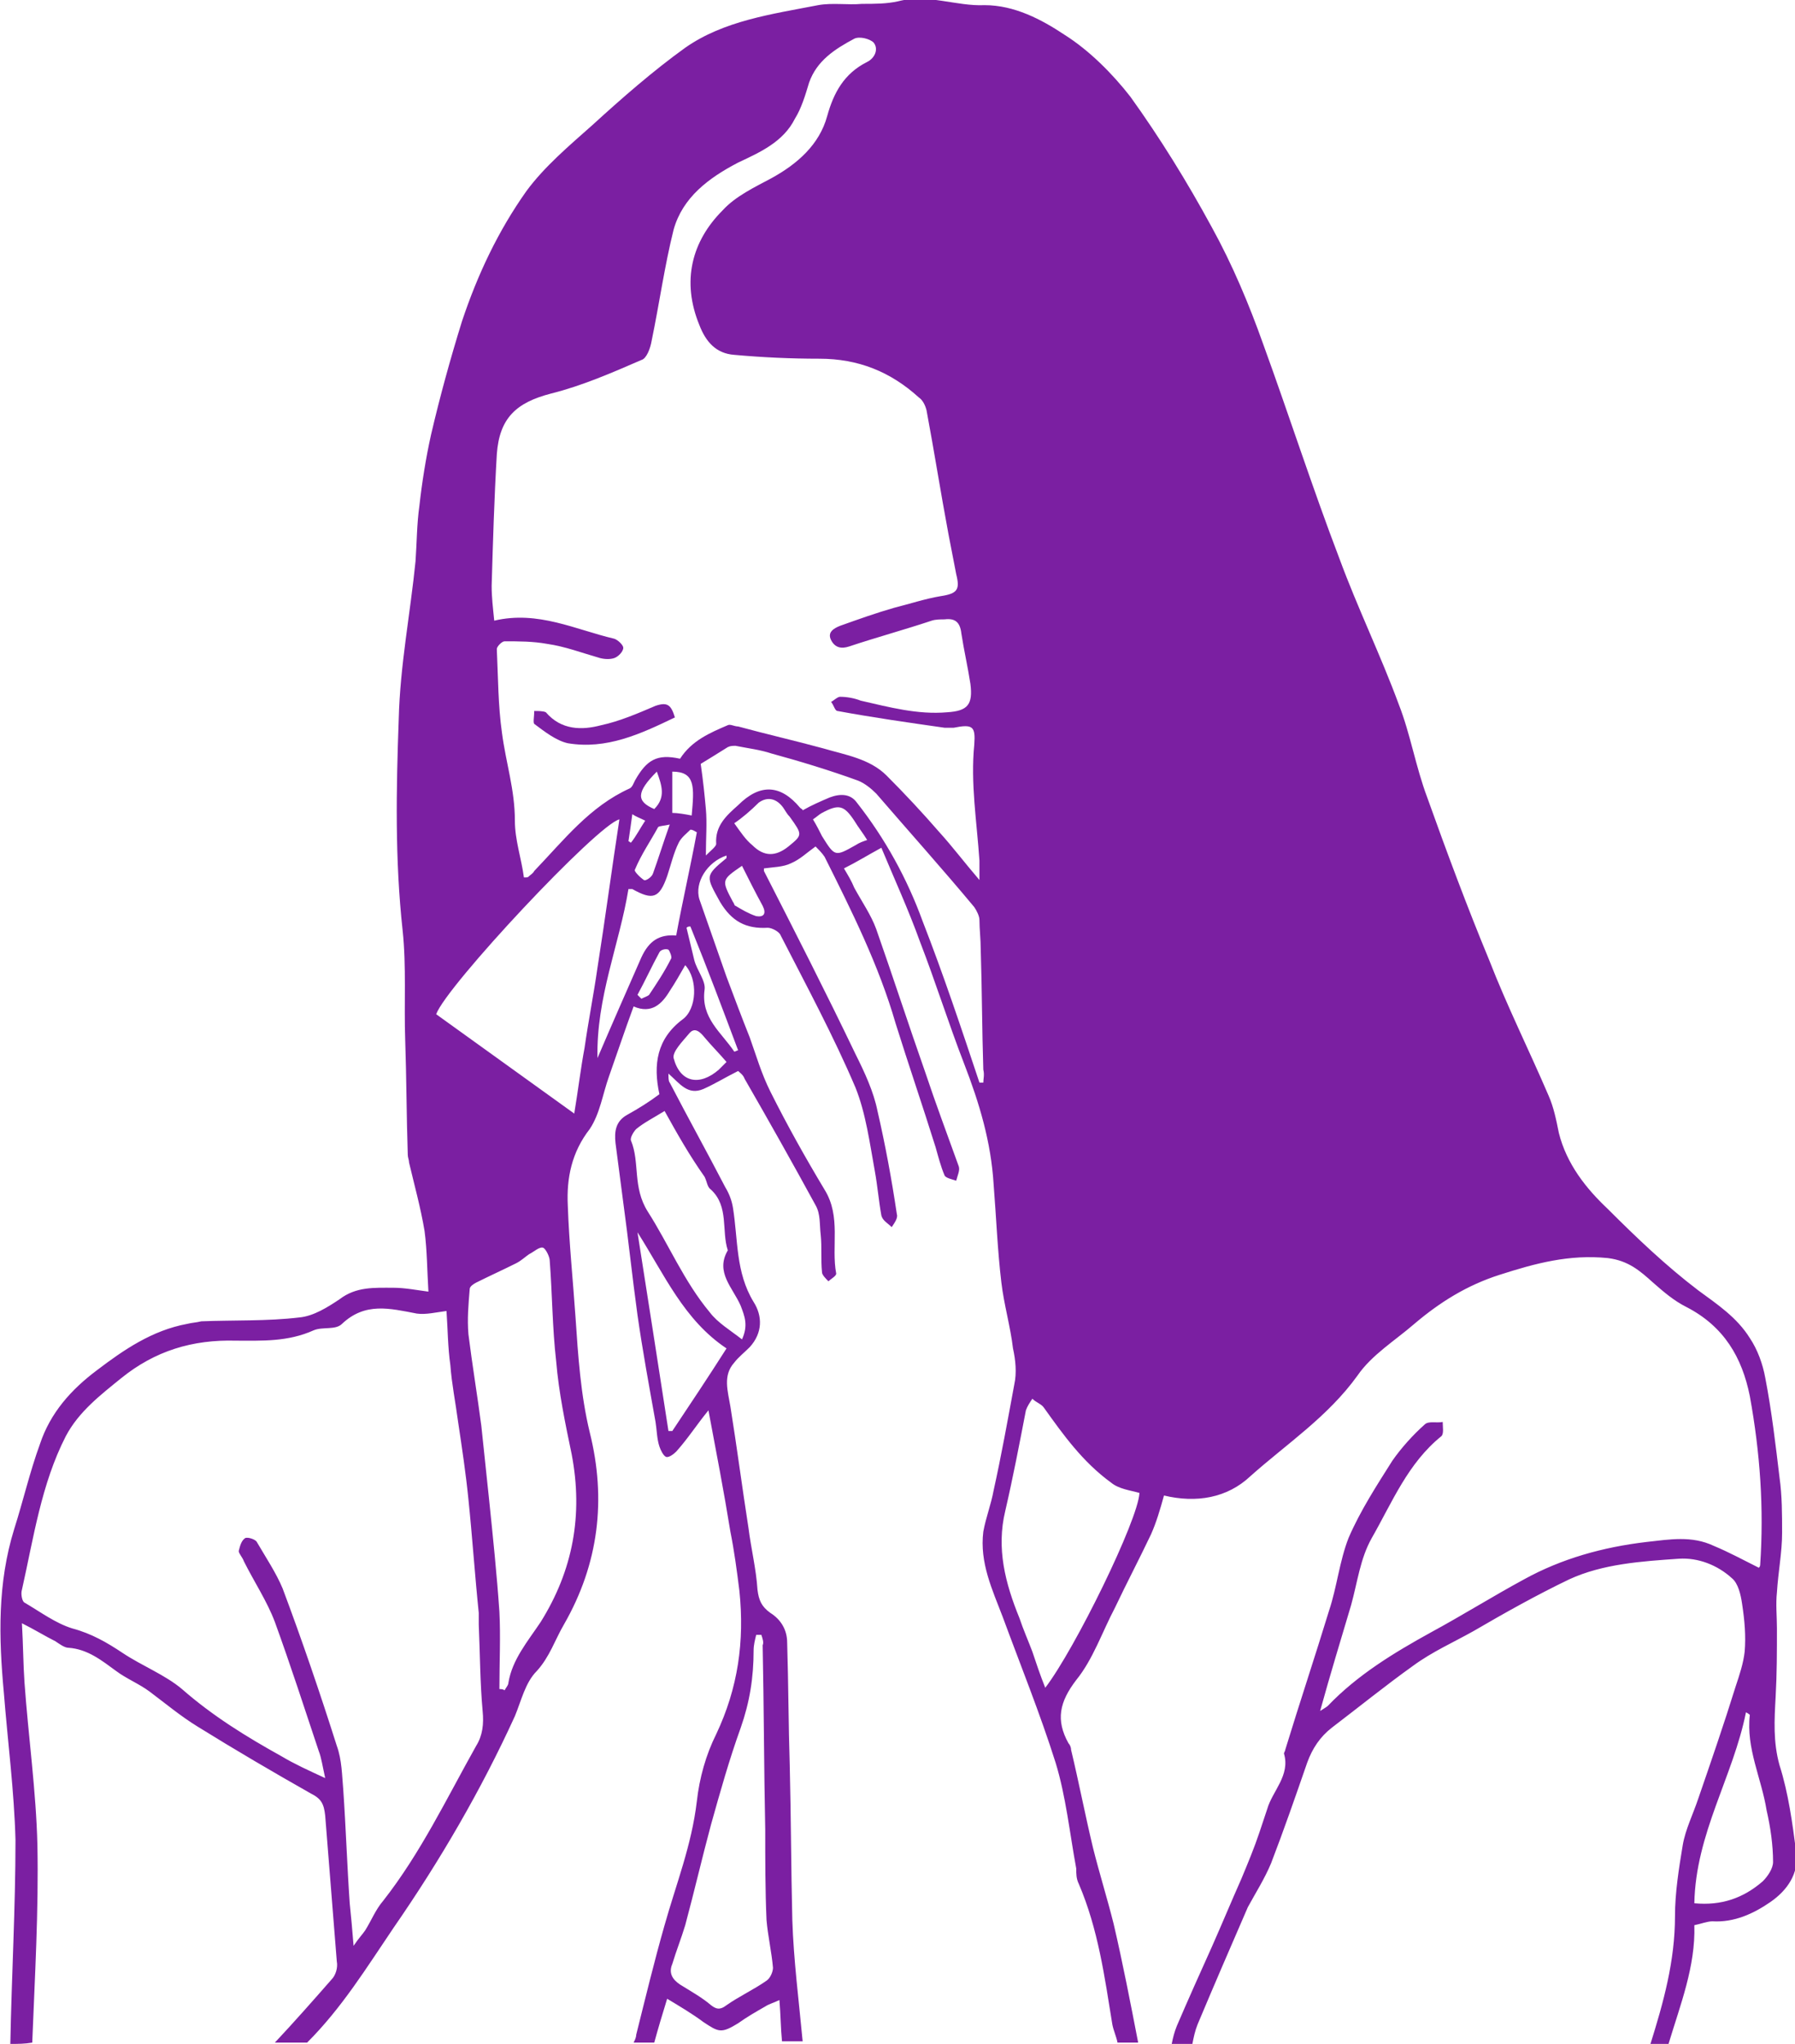 <?xml version="1.0" encoding="utf-8"?>
<!-- Generator: Adobe Illustrator 19.2.1, SVG Export Plug-In . SVG Version: 6.00 Build 0)  -->
<svg version="1.1" id="Layer_1" xmlns="http://www.w3.org/2000/svg" xmlns:xlink="http://www.w3.org/1999/xlink" x="0px" y="0px"
	 viewBox="0 0 139.1 158.4" style="enable-background:new 0 0 139.1 158.4;" xml:space="preserve">
<style type="text/css">
	.st0{fill:#7B1FA2;}
</style>
<g id="icon-runnynose">
	<path class="st0" d="M0.8,158.4c0.1-5.3,0.4-10.5,0.4-15.8c-0.1-3.8-0.6-7.6-0.9-11.4c-0.4-4.3-0.5-8.5,0.8-12.7
		c0.7-2.2,1.2-4.4,2-6.6c0.8-2.4,2.4-4.2,4.4-5.7c2.1-1.6,4.3-3.1,7-3.6c0.4-0.1,0.7-0.1,1.1-0.2c2.5-0.1,5.1,0,7.6-0.3
		c1.1-0.1,2.2-0.8,3.1-1.4c1.3-1,2.7-0.9,4.2-0.9c0.9,0,1.9,0.2,2.7,0.3c-0.1-1.6-0.1-3.2-0.3-4.7c-0.3-1.8-0.8-3.6-1.2-5.3
		c0-0.2-0.1-0.4-0.1-0.6c-0.1-3-0.1-6-0.2-8.9c-0.1-2.8,0.1-5.7-0.2-8.5c-0.6-5.5-0.5-10.9-0.3-16.4c0.1-4.1,0.9-8.2,1.3-12.2
		c0.1-1.4,0.1-2.9,0.3-4.3c0.2-1.8,0.5-3.7,0.9-5.5c0.7-3,1.5-5.9,2.4-8.8c1.2-3.6,2.8-7,5-10.1c1.4-1.9,3.3-3.5,5.1-5.1
		c2.3-2.1,4.7-4.2,7.2-6c3-2.1,6.7-2.6,10.3-3.3c1.1-0.2,2.3,0,3.4-0.1c1,0,1.9,0,2.8-0.2c2.3-0.6,4.5,0.4,6.7,0.3
		c2.3,0,4.4,1.1,6.2,2.3c1.9,1.2,3.7,3,5.1,4.8c2.3,3.2,4.4,6.6,6.3,10.1c1.6,2.9,2.9,6,4,9.1c2,5.5,3.8,11.1,5.9,16.6
		c1.4,3.8,3.2,7.5,4.6,11.3c0.9,2.3,1.3,4.8,2.2,7.2c1.5,4.2,3.1,8.5,4.8,12.6c1.4,3.6,3.1,7,4.6,10.5c0.4,0.9,0.6,1.9,0.8,2.9
		c0.6,2.4,2.1,4.3,3.8,5.9c2.2,2.2,4.5,4.4,7,6.3c1.5,1.1,3,2.1,4,3.7c0.6,0.9,1,2,1.2,3.1c0.5,2.6,0.8,5.2,1.1,7.7
		c0.2,1.4,0.2,2.9,0.2,4.3c0,1.5-0.3,3-0.4,4.6c-0.1,0.9,0,1.9,0,2.8c0,1.8,0,3.5-0.1,5.3c-0.1,1.8-0.2,3.5,0.3,5.3
		c0.7,2.2,1,4.5,1.3,6.8c0.2,1.6-0.7,2.9-2,3.8c-1.3,0.9-2.8,1.6-4.5,1.5c-0.4,0-0.9,0.2-1.4,0.3c0.1,3.2-1.1,6.2-2,9.2
		c-0.5,0-1,0-1.4,0c1-3.2,1.9-6.4,1.9-9.9c0-1.8,0.3-3.7,0.6-5.5c0.2-1.2,0.8-2.4,1.2-3.6c1-2.9,2-5.8,2.9-8.7
		c0.3-0.9,0.6-1.8,0.7-2.7c0.1-1.2,0-2.4-0.2-3.7c-0.1-0.7-0.3-1.6-0.8-2c-1.1-1-2.6-1.6-4.1-1.5c-2.9,0.2-5.9,0.4-8.5,1.6
		c-2.5,1.2-5,2.6-7.4,4c-1.6,0.9-3.2,1.6-4.7,2.7c-2.1,1.5-4.2,3.2-6.3,4.8c-0.9,0.7-1.5,1.6-1.9,2.7c-0.9,2.6-1.8,5.2-2.8,7.8
		c-0.5,1.2-1.2,2.3-1.8,3.4c-1.3,3-2.6,6-3.9,9.1c-0.2,0.5-0.3,1-0.4,1.5c-0.5,0-1.1,0-1.6,0c0.1-0.5,0.2-0.9,0.4-1.4
		c0.9-2.1,1.8-4.1,2.7-6.1c0.8-1.8,1.5-3.5,2.3-5.3c0.5-1.2,1-2.4,1.4-3.6c0.2-0.6,0.4-1.2,0.6-1.8c0.4-1.4,1.8-2.6,1.3-4.3
		c0-0.1,0.1-0.2,0.1-0.3c1.1-3.6,2.3-7.2,3.4-10.8c0.6-1.8,0.8-3.8,1.5-5.6c0.9-2.1,2.2-4.1,3.4-6c0.7-1,1.6-2,2.5-2.8
		c0.3-0.3,0.9-0.1,1.4-0.2c0,0.4,0.1,0.9-0.1,1.1c-2.6,2.1-3.8,5.1-5.4,7.9c-0.9,1.6-1.1,3.4-1.6,5.2c-0.8,2.7-1.6,5.3-2.4,8.2
		c0.3-0.2,0.5-0.3,0.6-0.4c2.3-2.4,5.1-4.1,8-5.7c2.4-1.3,4.8-2.8,7.2-4.1c2.9-1.6,6.1-2.5,9.5-2.9c1.8-0.2,3.5-0.5,5.2,0.3
		c1.2,0.5,2.3,1.1,3.5,1.7c0,0,0.1-0.1,0.1-0.2c0.3-4.4,0-8.7-0.8-13.1c-0.6-3-2-5.4-4.9-6.9c-1-0.5-1.8-1.2-2.6-1.9
		c-1-0.9-1.9-1.7-3.5-1.9c-3-0.3-5.6,0.4-8.4,1.3c-2.5,0.8-4.6,2.1-6.6,3.8c-1.5,1.3-3.3,2.4-4.4,4c-2.3,3.2-5.5,5.3-8.3,7.8
		c-1.8,1.7-4.2,2.1-6.7,1.5c-0.3,1.1-0.6,2.1-1,3c-0.9,1.9-1.9,3.8-2.8,5.7c-1,1.9-1.7,4-3,5.6c-1.3,1.7-1.6,3.1-0.6,4.9
		c0.1,0.1,0.2,0.3,0.2,0.5c0.6,2.5,1.1,5.1,1.7,7.6c0.5,2,1.1,3.9,1.6,5.9c0.7,3,1.3,6.1,1.9,9.2c-0.5,0-1.1,0-1.6,0
		c-0.1-0.5-0.3-0.9-0.4-1.4c-0.6-3.7-1.1-7.4-2.6-10.9c-0.2-0.4-0.2-0.8-0.2-1.2c-0.5-2.7-0.8-5.6-1.6-8.2
		c-1.2-3.8-2.7-7.5-4.1-11.3c-0.8-2.1-1.8-4.2-1.5-6.6c0.2-1.1,0.6-2.1,0.8-3.2c0.6-2.7,1.1-5.5,1.6-8.2c0.2-0.9,0.1-1.9-0.1-2.8
		c-0.2-1.7-0.7-3.4-0.9-5.1c-0.3-2.5-0.4-5.1-0.6-7.6c-0.2-3.3-1.1-6.3-2.3-9.4c-1.2-3.1-2.2-6.3-3.4-9.4c-0.9-2.5-2-4.9-3-7.3
		c-1.1,0.6-1.9,1.1-2.9,1.6c0.3,0.5,0.6,1,0.8,1.5c0.6,1.1,1.3,2.1,1.7,3.2c1.3,3.7,2.5,7.4,3.8,11.1c0.8,2.4,1.7,4.8,2.6,7.3
		c0.1,0.3-0.1,0.7-0.2,1.1c-0.3-0.1-0.8-0.2-0.9-0.4c-0.3-0.7-0.5-1.5-0.7-2.2c-1-3.2-2.1-6.4-3.1-9.6c-1.3-4.5-3.4-8.7-5.5-12.9
		c-0.2-0.3-0.5-0.6-0.7-0.8c-0.7,0.5-1.2,1-1.9,1.3c-0.6,0.3-1.4,0.3-2.1,0.4c0,0.1,0,0.1,0,0.2c2.4,4.7,4.8,9.4,7.1,14.2
		c0.7,1.4,1.4,2.9,1.7,4.4c0.6,2.6,1.1,5.3,1.5,8c0.1,0.3-0.2,0.7-0.4,1c-0.3-0.3-0.7-0.5-0.8-0.9c-0.2-1.1-0.3-2.3-0.5-3.4
		c-0.4-2.2-0.7-4.5-1.5-6.5c-1.7-4-3.8-7.9-5.8-11.8c-0.1-0.3-0.7-0.6-1-0.6c-1.7,0.1-2.8-0.5-3.7-2c-1.1-2-1.2-2,0.5-3.4
		c0,0,0-0.1,0-0.2c-1.5,0.5-2.5,2.1-2.1,3.4c0.7,2,1.4,4,2.1,6c0.6,1.6,1.2,3.2,1.8,4.7c0.5,1.4,0.9,2.8,1.6,4.2
		c1.3,2.6,2.7,5.1,4.2,7.6c1.3,2.1,0.5,4.4,0.9,6.5c0,0.2-0.4,0.4-0.6,0.6c-0.2-0.2-0.5-0.5-0.5-0.7c-0.1-1,0-1.9-0.1-2.9
		c-0.1-0.8,0-1.6-0.4-2.3c-1.8-3.3-3.6-6.5-5.5-9.8c-0.1-0.3-0.4-0.5-0.5-0.6c-1,0.5-1.8,1-2.7,1.4c-1.2,0.5-1.8-0.4-2.7-1.2
		c0,0.3,0,0.6,0.1,0.7c1.4,2.7,2.9,5.4,4.3,8.1c0.3,0.5,0.5,1,0.6,1.6c0.4,2.5,0.2,5,1.6,7.3c0.7,1.1,0.7,2.4-0.3,3.5
		c-0.4,0.4-0.9,0.8-1.2,1.2c-0.9,1-0.5,2.2-0.3,3.4c0.5,3.1,0.9,6.2,1.4,9.4c0.2,1.6,0.6,3.2,0.7,4.8c0.1,0.8,0.3,1.3,1,1.8
		c0.8,0.5,1.3,1.3,1.3,2.3c0.1,3.2,0.1,6.4,0.2,9.5c0.1,4,0.1,8,0.2,12c0.1,3.1,0.5,6.2,0.8,9.4c-0.5,0-1.1,0-1.6,0
		c-0.1-1-0.1-2-0.2-3.2c-0.4,0.2-0.8,0.3-1.1,0.5c-0.7,0.4-1.4,0.8-2.1,1.3c-1.3,0.8-1.5,0.7-2.7-0.1c-0.8-0.6-1.8-1.2-2.8-1.8
		c-0.4,1.3-0.7,2.3-1,3.4c-0.5,0-1.1,0-1.6,0c0.1-0.2,0.2-0.4,0.2-0.6c0.7-2.8,1.4-5.7,2.2-8.5c0.9-3.2,2.1-6.2,2.5-9.6
		c0.2-1.8,0.7-3.6,1.5-5.2c1.7-3.6,2.2-7.2,1.8-11.1c-0.2-1.6-0.4-3.1-0.7-4.6c-0.5-3.1-1.1-6.2-1.7-9.4c-0.9,1.1-1.6,2.2-2.5,3.2
		c-0.2,0.2-0.6,0.5-0.8,0.4c-0.2-0.1-0.4-0.5-0.5-0.8c-0.2-0.6-0.2-1.3-0.3-1.9c-0.5-2.8-1-5.5-1.4-8.3c-0.4-2.9-0.7-5.8-1.1-8.7
		c-0.2-1.5-0.4-3.1-0.6-4.6c-0.1-0.9,0-1.7,0.9-2.2c0.9-0.5,1.7-1,2.5-1.6c-0.5-2.3-0.2-4.3,1.8-5.8c1.1-0.8,1.2-3.1,0.2-4.2
		c-0.4,0.7-0.8,1.4-1.2,2c-0.6,1-1.4,1.8-2.8,1.2c-0.7,1.9-1.3,3.7-1.9,5.4c-0.5,1.4-0.7,2.9-1.5,4.1c-1.4,1.8-1.8,3.8-1.7,5.9
		c0.1,2.9,0.4,5.8,0.6,8.7c0.2,3,0.4,6,1.1,8.9c1.3,5.2,0.7,10.2-2,14.9c-0.7,1.2-1.1,2.5-2.1,3.6c-0.9,0.9-1.2,2.3-1.7,3.5
		c-2.6,5.7-5.8,11.2-9.4,16.4c-2.1,3.1-4,6.2-6.7,8.9c-0.8,0-1.6,0-2.5,0c1.5-1.6,3-3.3,4.4-4.9c0.3-0.3,0.5-0.9,0.4-1.4
		c-0.3-3.8-0.6-7.5-0.9-11.3c-0.1-0.9-0.3-1.3-1.1-1.7c-3-1.7-5.9-3.4-8.8-5.2c-1.3-0.8-2.5-1.8-3.7-2.7c-0.8-0.6-1.8-1-2.6-1.6
		c-1.1-0.8-2.2-1.7-3.7-1.8c-0.3,0-0.7-0.3-1-0.5c-0.8-0.4-1.6-0.9-2.6-1.4c0.1,1.7,0.1,3.2,0.2,4.6c0.3,4.2,0.9,8.4,1,12.6
		c0.1,5.1-0.2,10.2-0.4,15.3C1.9,158.4,1.4,158.4,0.8,158.4z M75.9,68.2c0-0.7,0-1.1,0-1.5c-0.2-3-0.7-6-0.4-9
		c0.1-1.4-0.1-1.6-1.6-1.3c-0.2,0-0.5,0-0.7,0c-2.8-0.4-5.6-0.8-8.3-1.3c-0.2,0-0.3-0.5-0.5-0.7c0.2-0.1,0.5-0.4,0.7-0.4
		c0.5,0,1.1,0.1,1.6,0.3c2.2,0.5,4.4,1.1,6.7,0.9c1.6-0.1,2-0.6,1.8-2.2c-0.2-1.3-0.5-2.6-0.7-3.9c-0.1-0.9-0.5-1.2-1.3-1.1
		c-0.3,0-0.7,0-1,0.1c-2.1,0.7-4.3,1.3-6.4,2c-0.6,0.2-1.1,0.1-1.4-0.5c-0.3-0.6,0.2-0.9,0.7-1.1c1.4-0.5,2.8-1,4.2-1.4
		c1.2-0.3,2.4-0.7,3.6-0.9c1.3-0.2,1.5-0.5,1.2-1.7c-0.2-1-0.4-2.1-0.6-3.1c-0.6-3.2-1.1-6.4-1.7-9.6c-0.1-0.4-0.3-0.8-0.6-1
		c-2.2-2-4.7-3-7.7-3c-2.2,0-4.4-0.1-6.6-0.3c-1.4-0.1-2.2-1-2.7-2.3c-1.4-3.4-0.6-6.5,1.8-8.9c1-1.1,2.5-1.8,3.8-2.5
		c2-1.1,3.7-2.6,4.3-4.8c0.5-1.8,1.3-3.3,3.1-4.2c0.6-0.3,0.9-1,0.5-1.5c-0.3-0.3-1.1-0.5-1.5-0.3c-1.5,0.8-2.9,1.7-3.5,3.4
		c-0.3,1-0.6,2-1.1,2.8c-0.9,1.8-2.7,2.6-4.4,3.4c-2.3,1.2-4.3,2.7-5,5.2c-0.7,2.8-1.1,5.7-1.7,8.6c-0.1,0.6-0.4,1.4-0.8,1.5
		c-2.3,1-4.6,2-7,2.6c-2.7,0.7-4,1.9-4.2,4.7c-0.2,3.4-0.3,6.8-0.4,10.2c0,0.9,0.1,1.7,0.2,2.7c3.4-0.8,6.3,0.7,9.3,1.4
		c0.3,0.1,0.7,0.5,0.7,0.7c0,0.3-0.4,0.7-0.7,0.8c-0.3,0.1-0.7,0.1-1.1,0c-1.4-0.4-2.7-0.9-4.1-1.1c-1.1-0.2-2.2-0.2-3.3-0.2
		c-0.2,0-0.6,0.4-0.6,0.6c0.1,2.2,0.1,4.4,0.4,6.5c0.3,2.3,1,4.4,1,6.8c0,1.5,0.5,2.9,0.7,4.4c0.3,0,0.3,0,0.4-0.1
		c0.1-0.1,0.3-0.2,0.4-0.4c2.3-2.4,4.3-5,7.4-6.4c0.2-0.1,0.3-0.4,0.4-0.6c0.9-1.6,1.7-2.1,3.5-1.7c0.9-1.4,2.3-2,3.7-2.6
		c0.2-0.1,0.5,0.1,0.8,0.1c2.2,0.6,4.4,1.1,6.6,1.7c1.7,0.5,3.6,0.8,4.9,2.1c1.4,1.4,2.8,2.9,4.1,4.4C73.8,65.6,74.7,66.8,75.9,68.2
		z M25.2,137.8c-0.2-0.9-0.3-1.6-0.5-2.1c-1.1-3.3-2.2-6.7-3.4-10c-0.6-1.6-1.6-3.1-2.4-4.7c-0.1-0.3-0.4-0.6-0.4-0.8
		c0.1-0.4,0.2-0.8,0.5-1c0.2-0.1,0.8,0.1,0.9,0.3c0.7,1.2,1.5,2.4,2,3.6c1.5,4,2.9,8.1,4.2,12.2c0.4,1.1,0.4,2.3,0.5,3.4
		c0.2,2.9,0.3,5.9,0.5,8.8c0.1,1,0.2,2,0.3,3.3c0.4-0.6,0.7-0.9,0.9-1.2c0.5-0.8,0.8-1.6,1.4-2.3c2.9-3.7,4.9-7.9,7.2-12
		c0.5-0.8,0.6-1.7,0.5-2.7c-0.2-2.2-0.2-4.4-0.3-6.7c0-0.3,0-0.6,0-0.9c-0.3-2.9-0.5-5.9-0.8-8.8c-0.2-2-0.5-4-0.8-6
		c-0.2-1.5-0.5-3-0.6-4.4c-0.2-1.4-0.2-2.8-0.3-4.2c-0.8,0.1-1.6,0.3-2.3,0.2c-2.1-0.4-4-0.9-5.8,0.8c-0.5,0.5-1.5,0.2-2.2,0.5
		c-2,0.9-4,0.8-6,0.8c-3.4-0.1-6.3,0.8-8.9,2.9c-1.6,1.3-3.3,2.6-4.3,4.5c-1.9,3.7-2.5,7.9-3.4,11.9c-0.1,0.3,0,0.9,0.2,1
		c1.2,0.7,2.4,1.6,3.7,2c1.5,0.4,2.7,1.1,3.9,1.9c1.5,1,3.3,1.7,4.6,2.8c2.4,2.1,5,3.7,7.7,5.2C22.8,136.7,23.9,137.2,25.2,137.8z
		 M38.7,130.9c0.1,0,0.3,0,0.4,0.1c0.1-0.2,0.3-0.4,0.3-0.6c0.3-1.8,1.5-3.2,2.5-4.7c2.5-4,3.3-8.3,2.4-13c-0.5-2.4-1-4.8-1.2-7.2
		c-0.3-2.6-0.3-5.2-0.5-7.8c0-0.3-0.3-0.9-0.5-1c-0.3-0.1-0.7,0.3-1.1,0.5c-0.3,0.2-0.6,0.5-1,0.7c-1,0.5-2.1,1-3.1,1.5
		c-0.2,0.1-0.5,0.3-0.5,0.5c-0.1,1.2-0.2,2.3-0.1,3.5c0.3,2.4,0.7,4.8,1,7.1c0.2,1.9,0.4,3.8,0.6,5.7c0.3,2.9,0.6,5.8,0.8,8.7
		C38.8,126.8,38.7,128.9,38.7,130.9z M44.5,86.3c0.3-1.8,0.5-3.5,0.8-5.1c0.3-2.1,0.7-4.1,1-6.2c0.6-3.8,1.1-7.6,1.7-11.5
		c-1.7,0.4-13.4,12.9-14.2,15.1C37.4,81.2,40.9,83.7,44.5,86.3z M88.3,115.7c-0.7-0.2-1.6-0.3-2.2-0.8c-2.2-1.6-3.7-3.7-5.2-5.8
		c-0.2-0.3-0.6-0.4-0.9-0.7c-0.2,0.3-0.4,0.6-0.5,0.9c-0.5,2.6-1,5.2-1.6,7.8c-0.7,2.9,0,5.6,1.1,8.3c0.3,0.9,0.7,1.8,1,2.6
		c0.3,0.9,0.6,1.8,1,2.8C83.3,127.8,88.2,117.8,88.3,115.7z M59,126.7c-0.1,0-0.3,0-0.4,0c-0.1,0.4-0.2,0.8-0.2,1.2c0,2.1-0.3,4-1,6
		c-0.9,2.5-1.6,5-2.3,7.5c-0.7,2.6-1.3,5.2-2,7.8c-0.3,1-0.7,2-1,3c-0.3,0.7,0,1.2,0.6,1.6c0.8,0.5,1.7,1,2.4,1.6
		c0.5,0.4,0.8,0.3,1.2,0c1-0.7,2.1-1.2,3.1-1.9c0.3-0.2,0.5-0.7,0.5-1c-0.1-1.2-0.4-2.5-0.5-3.7c-0.1-2.3-0.1-4.6-0.1-7
		c-0.1-4.8-0.1-9.5-0.2-14.3C59.2,127.3,59.1,127,59,126.7z M75.9,83.9c0.1,0,0.2,0,0.3,0c0-0.3,0.1-0.6,0-1
		c-0.1-3.1-0.1-6.2-0.2-9.3c0-0.8-0.1-1.6-0.1-2.3c0-0.3-0.2-0.7-0.4-1c-2.5-3-5.1-5.9-7.6-8.8c-0.4-0.4-0.9-0.8-1.4-1
		c-2.2-0.8-4.5-1.5-6.7-2.1c-0.9-0.3-1.8-0.4-2.8-0.6c-0.2,0-0.4,0-0.6,0.1c-0.8,0.5-1.6,1-2.1,1.3c0.2,1.4,0.3,2.4,0.4,3.5
		c0.1,1.1,0,2.2,0,3.6c0.4-0.4,0.8-0.7,0.8-0.9c-0.1-1.4,0.8-2.2,1.7-3c1.7-1.7,3.3-1.6,4.8,0.2c0.1,0.1,0.2,0.1,0.2,0.2
		c0.7-0.4,1.4-0.7,2.1-1c0.8-0.3,1.6-0.3,2.1,0.4c2.2,2.8,3.9,5.9,5.1,9.2C73.1,75.5,74.5,79.7,75.9,83.9z M51.5,86.1
		c-0.8,0.5-1.6,0.9-2.2,1.4c-0.2,0.2-0.5,0.7-0.4,0.9c0.7,1.7,0.1,3.6,1.3,5.5c1.6,2.5,2.8,5.4,4.8,7.8c0.6,0.8,1.6,1.4,2.5,2.1
		c0.5-1.1,0.2-1.8-0.1-2.6c-0.6-1.4-2-2.6-1-4.3c-0.5-1.5,0.1-3.4-1.3-4.7c-0.3-0.2-0.3-0.6-0.5-1C53.4,89.5,52.5,87.9,51.5,86.1z
		 M131.3,147.5c2.1,0.2,3.8-0.4,5.3-1.7c0.4-0.4,0.8-1,0.8-1.5c0-1.3-0.2-2.7-0.5-4c-0.4-2.5-1.6-4.8-1.3-7.4c0,0-0.1-0.1-0.3-0.2
		C134.3,137.7,131.4,142.1,131.3,147.5z M56.3,104.5c-3.3-2.2-4.8-5.7-6.9-9c0.8,5.1,1.6,10.2,2.4,15.4c0.1,0,0.2,0,0.3,0
		C53.5,108.8,54.9,106.7,56.3,104.5z M46.3,82c1.2-2.8,2.3-5.3,3.4-7.8c0.6-1.3,1.4-1.8,2.7-1.7c0.5-2.7,1.1-5.3,1.6-8
		c-0.2-0.1-0.3-0.2-0.5-0.2c-0.3,0.3-0.7,0.6-0.9,1c-0.4,0.8-0.6,1.7-0.9,2.6c-0.6,1.7-1.1,1.9-2.7,1c0,0-0.1,0-0.3,0
		C48,73.2,46.2,77.3,46.3,82z M56.9,63.8c0.5,0.7,0.9,1.3,1.4,1.7c0.9,0.9,1.8,0.9,2.8,0.1c1.1-0.9,1.1-0.9,0.1-2.3
		c-0.2-0.2-0.3-0.4-0.5-0.7c-0.5-0.7-1.2-0.9-1.9-0.4C58.2,62.8,57.5,63.4,56.9,63.8z M56.3,82.3c-0.6-0.7-1.2-1.3-1.7-1.9
		c-0.4-0.5-0.8-0.8-1.2-0.3c-0.5,0.6-1.3,1.4-1.2,1.9c0.5,1.9,2,2.2,3.5,0.9C55.9,82.7,56.1,82.5,56.3,82.3z M63,63.5
		c0.3,0.5,0.5,0.9,0.7,1.3c1,1.6,1,1.6,2.6,0.7c0.3-0.2,0.6-0.3,0.9-0.4c-0.3-0.5-0.7-1-1-1.5c-0.8-1.2-1.2-1.3-2.5-0.6
		C63.5,63.1,63.3,63.3,63,63.5z M56.9,81.5c0.1,0,0.2-0.1,0.3-0.1c-1.2-3.2-2.4-6.4-3.7-9.6c-0.1,0-0.2,0-0.3,0.1
		c0.2,0.8,0.4,1.7,0.6,2.5c0.2,0.8,0.9,1.6,0.8,2.3C54.3,78.9,55.9,80,56.9,81.5z M57.5,67.1c-1.6,1.1-1.6,1.1-0.7,2.8
		c0.1,0.1,0.1,0.3,0.2,0.3c0.5,0.3,1,0.6,1.6,0.8c0.6,0.1,0.8-0.2,0.5-0.8C58.5,69.1,58,68.1,57.5,67.1z M51.9,63.9
		C51.5,64,51.1,64,51,64.1c-0.6,1.1-1.3,2.1-1.8,3.3c-0.1,0.1,0.4,0.6,0.7,0.8c0.1,0.1,0.6-0.2,0.7-0.5C51,66.6,51.4,65.3,51.9,63.9
		z M53.6,63.2c0.2-2.2,0.3-3.4-1.5-3.4c0,1,0,2.1,0,3.2C52.5,63,53.1,63.1,53.6,63.2z M49.4,77.1c0.1,0.1,0.2,0.2,0.3,0.3
		c0.2-0.1,0.5-0.2,0.6-0.3c0.6-0.9,1.2-1.8,1.7-2.8c0.1-0.1-0.1-0.6-0.2-0.7c-0.2-0.1-0.6,0-0.7,0.2C50.5,74.9,50,76,49.4,77.1z
		 M50.9,59.8c-1.6,1.6-1.6,2.3-0.2,2.9C51.6,61.8,51.3,60.9,50.9,59.8z M48.7,65.2c0.1,0,0.1,0.1,0.2,0.1c0.4-0.5,0.7-1.1,1.1-1.7
		c-0.4-0.2-0.7-0.3-1-0.5C48.9,63.9,48.8,64.5,48.7,65.2z"/>
	<path class="st0" d="M52.3,55.6c-2.7,1.3-5.3,2.5-8.3,2c-0.9-0.2-1.8-0.9-2.6-1.5c-0.1-0.1,0-0.6,0-1c0.3,0,0.7,0,0.9,0.1
		c1.2,1.4,2.8,1.4,4.3,1c1.4-0.3,2.8-0.9,4.2-1.5C51.7,54.4,52,54.6,52.3,55.6z"/>
</g>
</svg>
